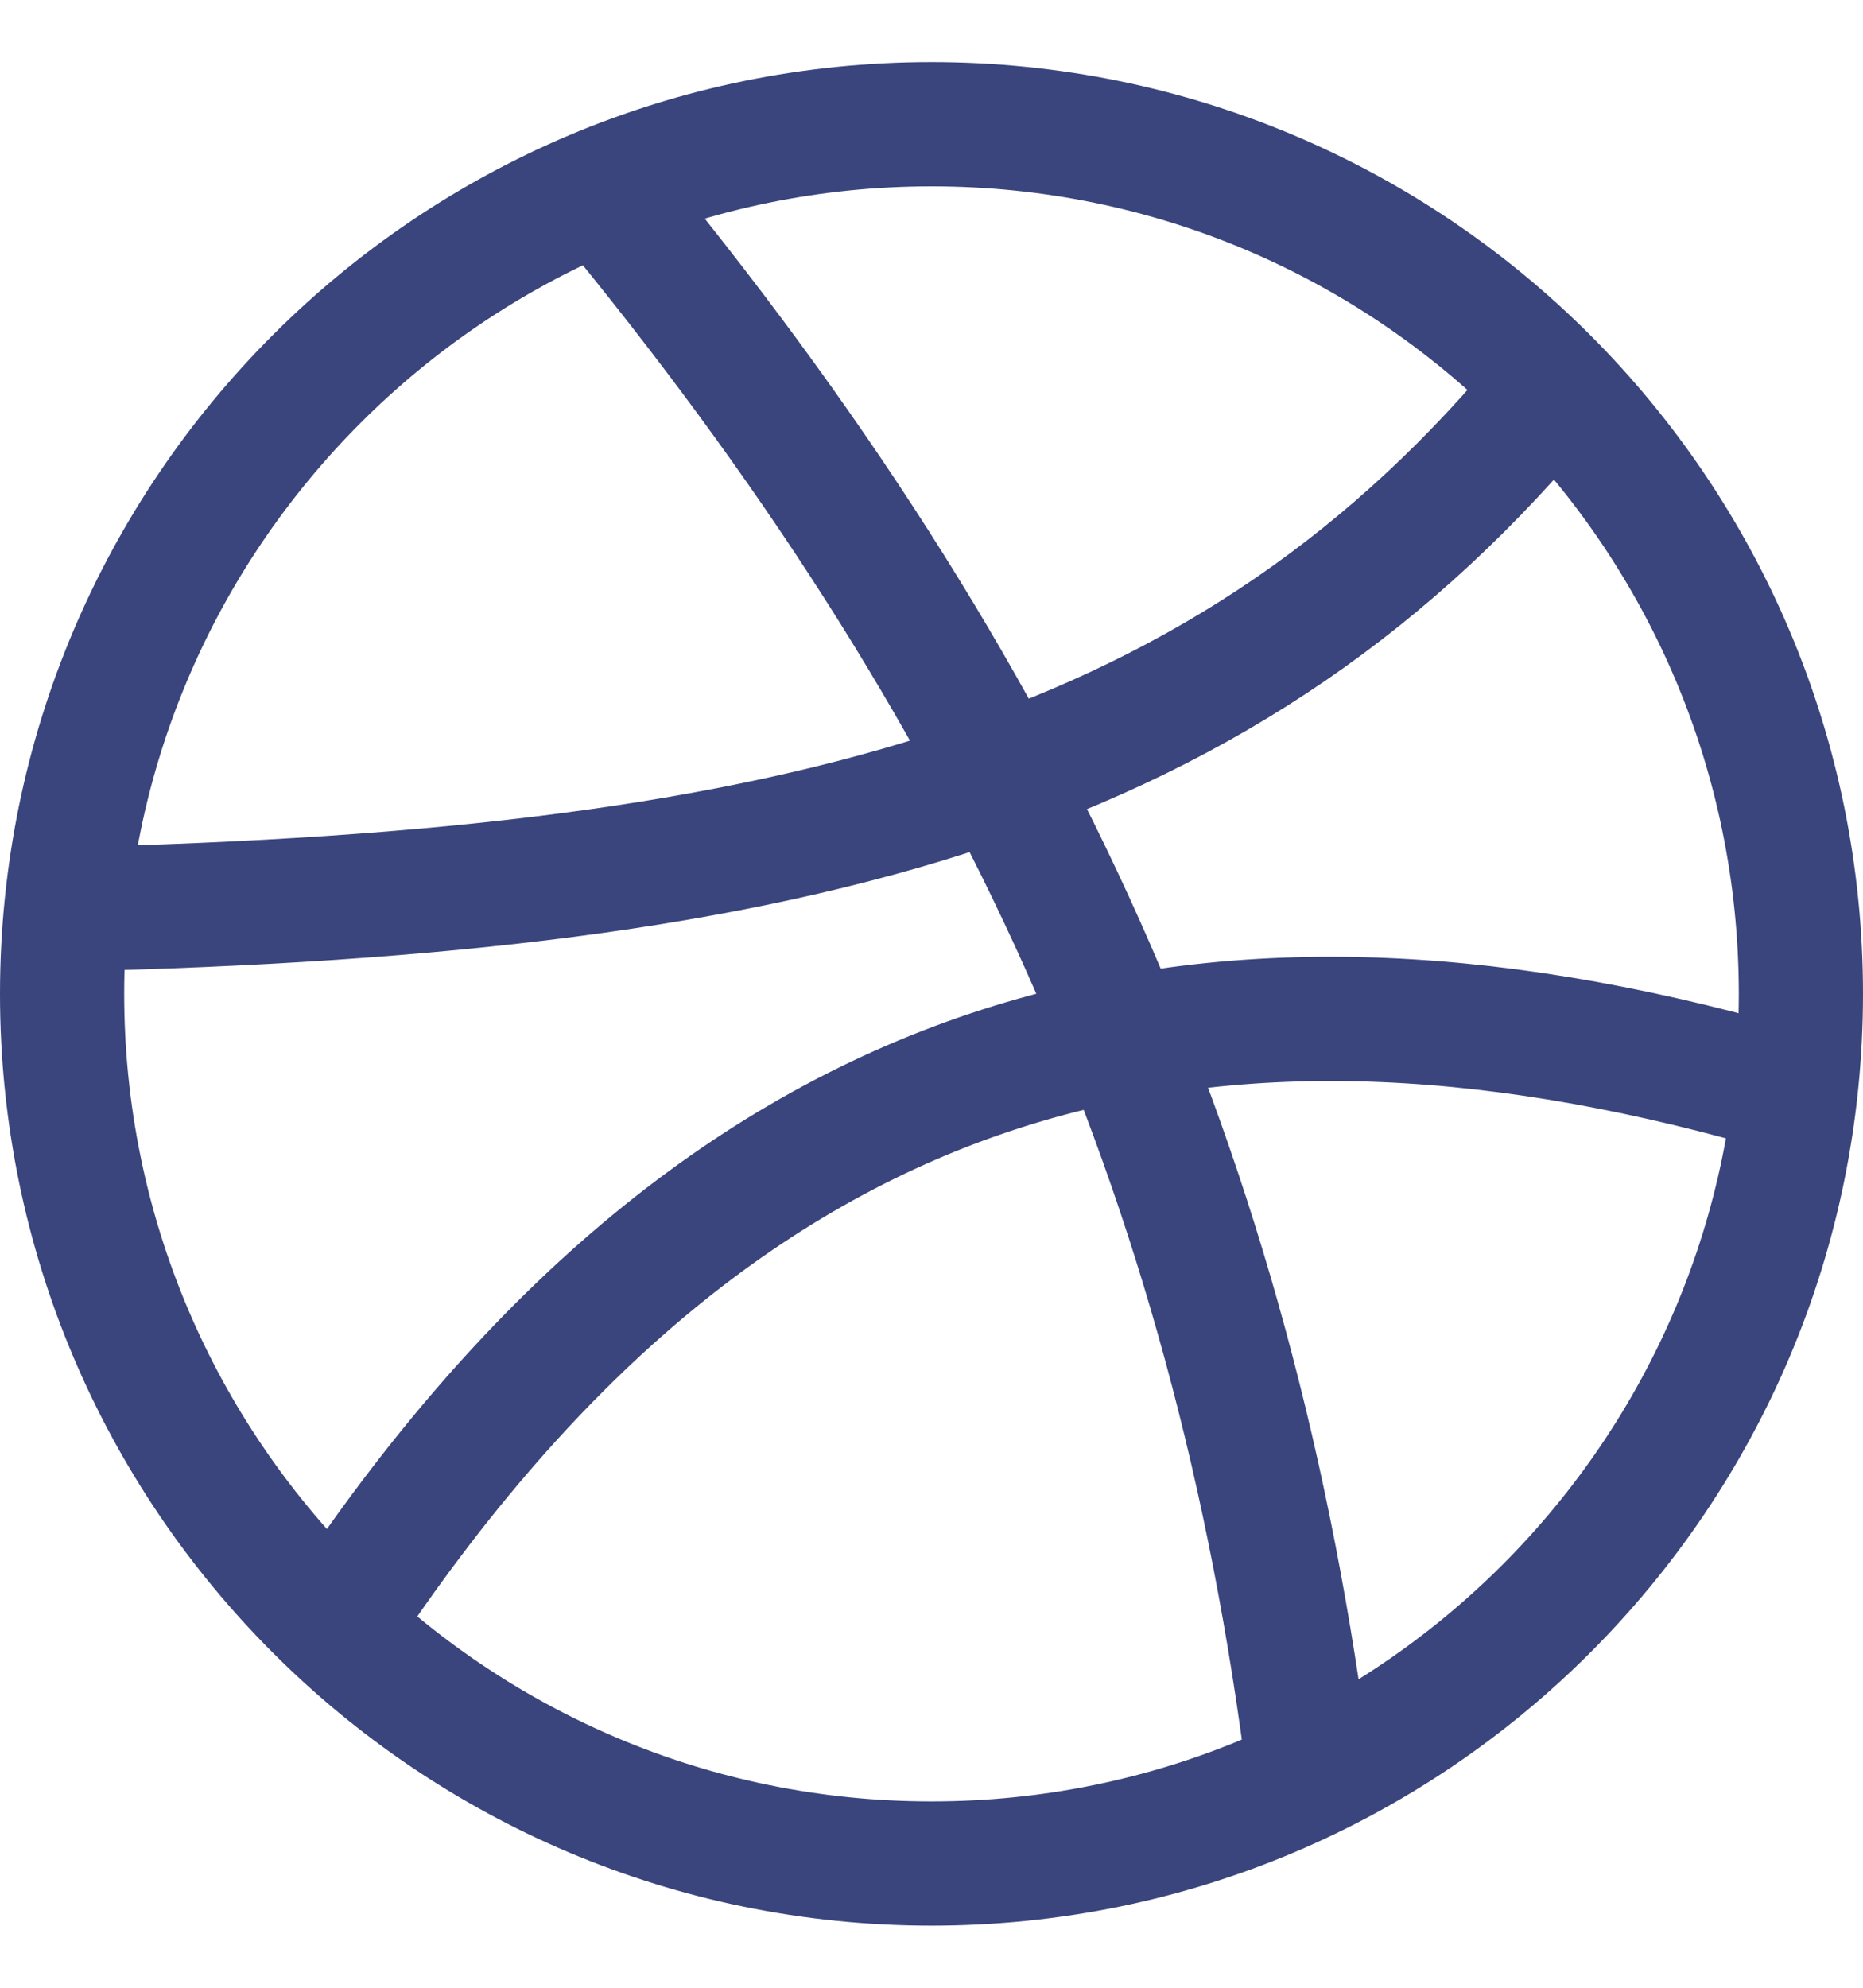 <svg width="15" height="16" viewBox="0 0 15 16" fill="none" xmlns="http://www.w3.org/2000/svg">
    <path
        d="M4.839 1.524C8.185 5.565 9.935 9.446 10.543 14.306M0.533 7.32C6.518 7.182 9.935 6.237 12.503 3.104M2.7 13.095C5.921 8.192 9.871 7.445 14.454 8.801M14.5 8C14.5 4.134 11.366 1 7.5 1C3.634 1 0.5 4.134 0.5 8C0.5 11.866 3.634 15 7.5 15C11.366 15 14.5 11.866 14.5 8Z"
        stroke="#3A457D" stroke-linecap="round" stroke-linejoin="round" />
</svg>
    